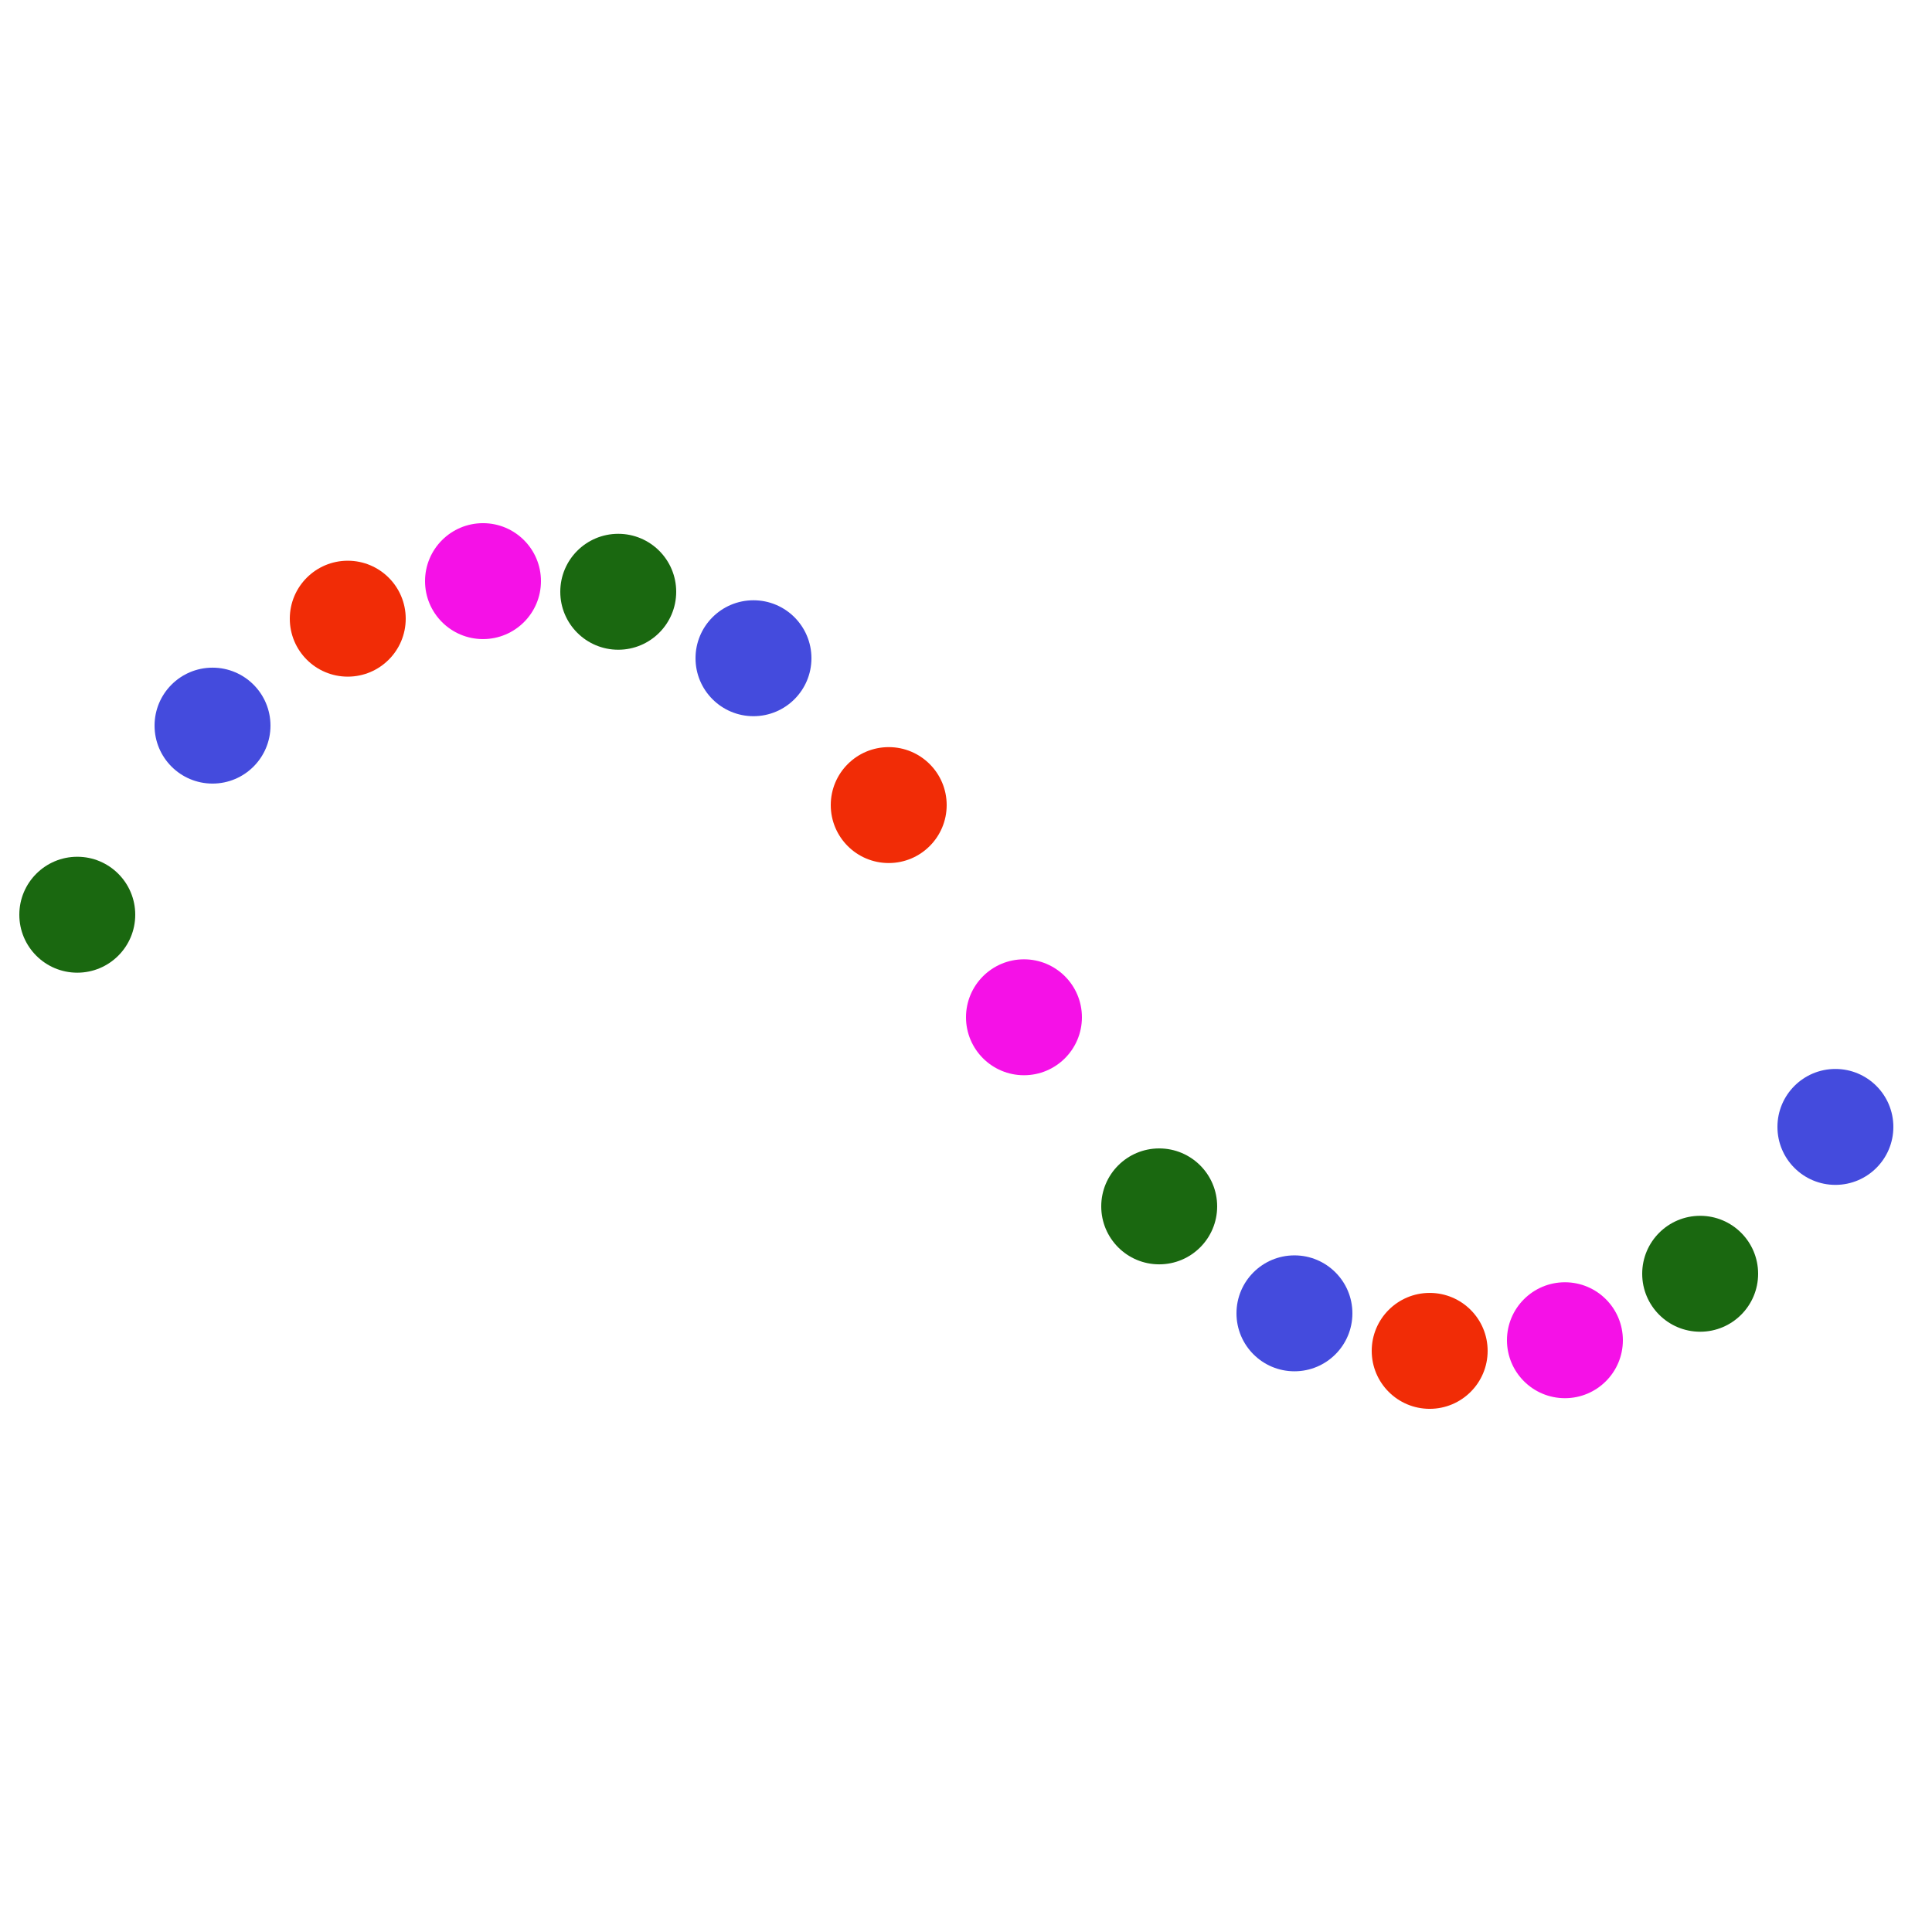 <svg class="lds-wave" width="100%" height="100%" xmlns="http://www.w3.org/2000/svg" xmlns:xlink="http://www.w3.org/1999/xlink" viewBox="0 0 100 100" preserveAspectRatio="xMidYMid"><circle cx="4" cy="47.346" ng-attr-r="{{config.radius}}" fill="#1a6810" r="3">
    <animate attributeName="cy" values="30;70;30" times="0;0.5;1" dur="1s" calcMode="spline" keySplines="0.5 0 0.5 1;0.5 0 0.5 1" begin="0s" repeatCount="indefinite"></animate>
</circle><circle cx="11" cy="37.558" ng-attr-r="{{config.radius}}" fill="rgba(9.017%,12.287%,83.548%,0.801)" r="3">
    <animate attributeName="cy" values="30;70;30" times="0;0.5;1" dur="1s" calcMode="spline" keySplines="0.5 0 0.5 1;0.5 0 0.5 1" begin="-0.071s" repeatCount="indefinite"></animate>
</circle><circle cx="18" cy="32.023" ng-attr-r="{{config.radius}}" fill="#f12c06" r="3">
    <animate attributeName="cy" values="30;70;30" times="0;0.5;1" dur="1s" calcMode="spline" keySplines="0.5 0 0.5 1;0.5 0 0.5 1" begin="-0.143s" repeatCount="indefinite"></animate>
</circle><circle cx="25" cy="30.079" ng-attr-r="{{config.radius}}" fill="#f511e7" r="3">
    <animate attributeName="cy" values="30;70;30" times="0;0.5;1" dur="1s" calcMode="spline" keySplines="0.5 0 0.5 1;0.5 0 0.5 1" begin="-0.214s" repeatCount="indefinite"></animate>
</circle><circle cx="32" cy="30.63" ng-attr-r="{{config.radius}}" fill="#1a6810" r="3">
    <animate attributeName="cy" values="30;70;30" times="0;0.5;1" dur="1s" calcMode="spline" keySplines="0.5 0 0.5 1;0.5 0 0.5 1" begin="-0.286s" repeatCount="indefinite"></animate>
</circle><circle cx="39" cy="34.07" ng-attr-r="{{config.radius}}" fill="rgba(9.017%,12.287%,83.548%,0.801)" r="3">
    <animate attributeName="cy" values="30;70;30" times="0;0.5;1" dur="1s" calcMode="spline" keySplines="0.5 0 0.5 1;0.5 0 0.5 1" begin="-0.357s" repeatCount="indefinite"></animate>
</circle><circle cx="46" cy="41.671" ng-attr-r="{{config.radius}}" fill="#f12c06" r="3">
    <animate attributeName="cy" values="30;70;30" times="0;0.5;1" dur="1s" calcMode="spline" keySplines="0.5 0 0.5 1;0.5 0 0.5 1" begin="-0.429s" repeatCount="indefinite"></animate>
</circle><circle cx="53" cy="52.654" ng-attr-r="{{config.radius}}" fill="#f511e7" r="3">
    <animate attributeName="cy" values="30;70;30" times="0;0.5;1" dur="1s" calcMode="spline" keySplines="0.5 0 0.5 1;0.5 0 0.5 1" begin="-0.5s" repeatCount="indefinite"></animate>
</circle><circle cx="60" cy="62.442" ng-attr-r="{{config.radius}}" fill="#1a6810" r="3">
    <animate attributeName="cy" values="30;70;30" times="0;0.5;1" dur="1s" calcMode="spline" keySplines="0.5 0 0.5 1;0.5 0 0.5 1" begin="-0.571s" repeatCount="indefinite"></animate>
</circle><circle cx="67" cy="67.978" ng-attr-r="{{config.radius}}" fill="rgba(9.017%,12.287%,83.548%,0.801)" r="3">
    <animate attributeName="cy" values="30;70;30" times="0;0.5;1" dur="1s" calcMode="spline" keySplines="0.5 0 0.5 1;0.5 0 0.5 1" begin="-0.643s" repeatCount="indefinite"></animate>
</circle><circle cx="74" cy="69.921" ng-attr-r="{{config.radius}}" fill="#f12c06" r="3">
    <animate attributeName="cy" values="30;70;30" times="0;0.5;1" dur="1s" calcMode="spline" keySplines="0.5 0 0.5 1;0.5 0 0.5 1" begin="-0.714s" repeatCount="indefinite"></animate>
</circle><circle cx="81" cy="69.37" ng-attr-r="{{config.radius}}" fill="#f511e7" r="3">
    <animate attributeName="cy" values="30;70;30" times="0;0.5;1" dur="1s" calcMode="spline" keySplines="0.5 0 0.5 1;0.5 0 0.5 1" begin="-0.786s" repeatCount="indefinite"></animate>
</circle><circle cx="88" cy="65.93" ng-attr-r="{{config.radius}}" fill="#1a6810" r="3">
    <animate attributeName="cy" values="30;70;30" times="0;0.5;1" dur="1s" calcMode="spline" keySplines="0.5 0 0.5 1;0.5 0 0.5 1" begin="-0.857s" repeatCount="indefinite"></animate>
</circle><circle cx="95" cy="58.329" ng-attr-r="{{config.radius}}" fill="rgba(9.017%,12.287%,83.548%,0.801)" r="3">
    <animate attributeName="cy" values="30;70;30" times="0;0.5;1" dur="1s" calcMode="spline" keySplines="0.5 0 0.5 1;0.5 0 0.5 1" begin="-0.929s" repeatCount="indefinite"></animate>
</circle></svg>
